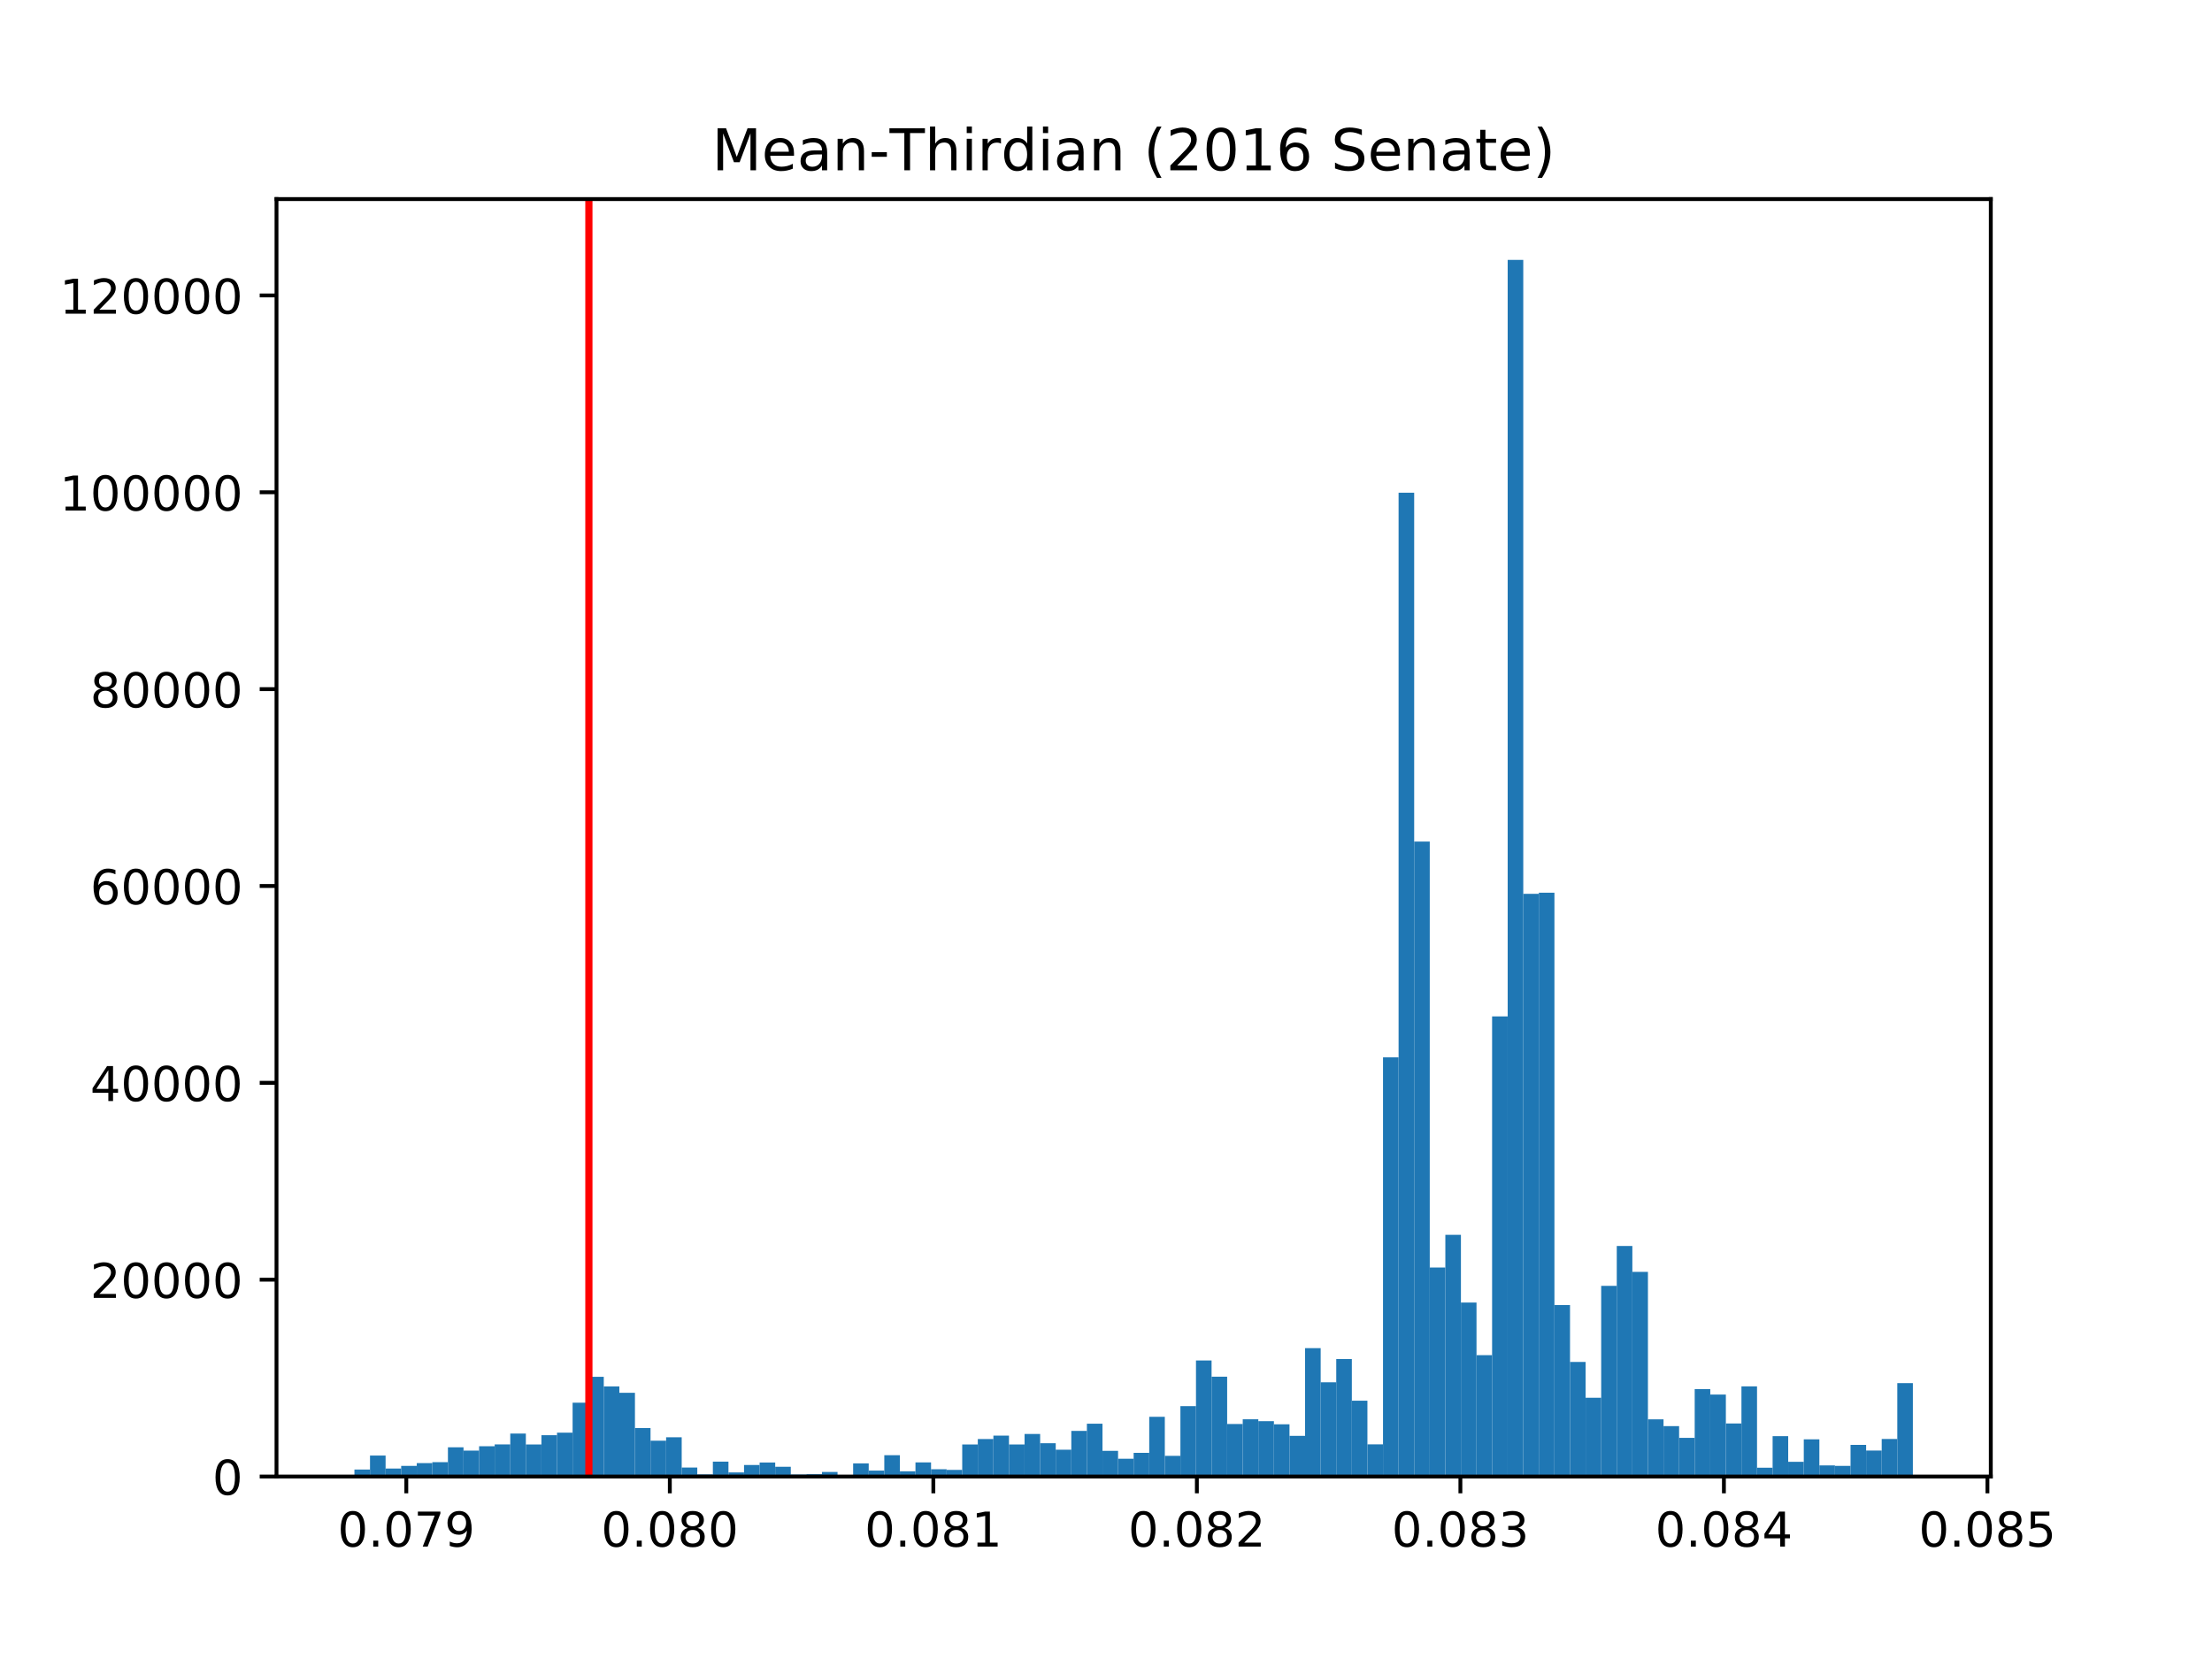 <?xml version="1.0" encoding="utf-8" standalone="no"?>
<!DOCTYPE svg PUBLIC "-//W3C//DTD SVG 1.1//EN"
  "http://www.w3.org/Graphics/SVG/1.1/DTD/svg11.dtd">
<!-- Created with matplotlib (http://matplotlib.org/) -->
<svg height="345.6pt" version="1.1" viewBox="0 0 460.8 345.6" width="460.8pt" xmlns="http://www.w3.org/2000/svg" xmlns:xlink="http://www.w3.org/1999/xlink">
 <defs>
  <style type="text/css">
*{stroke-linecap:butt;stroke-linejoin:round;}
  </style>
 </defs>
 <g id="figure_1">
  <g id="patch_1">
   <path d="M 0 345.6 
L 460.8 345.6 
L 460.8 0 
L 0 0 
z
" style="fill:#ffffff;"/>
  </g>
  <g id="axes_1">
   <g id="patch_2">
    <path d="M 57.6 307.584 
L 414.72 307.584 
L 414.72 41.472 
L 57.6 41.472 
z
" style="fill:#ffffff;"/>
   </g>
   <g id="patch_3">
    <path clip-path="url(#p4a2e41dcf7)" d="M 73.833 307.584 
L 77.079 307.584 
L 77.079 306.126 
L 73.833 306.126 
z
" style="fill:#1f77b4;"/>
   </g>
   <g id="patch_4">
    <path clip-path="url(#p4a2e41dcf7)" d="M 77.079 307.584 
L 80.326 307.584 
L 80.326 303.213 
L 77.079 303.213 
z
" style="fill:#1f77b4;"/>
   </g>
   <g id="patch_5">
    <path clip-path="url(#p4a2e41dcf7)" d="M 80.326 307.584 
L 83.572 307.584 
L 83.572 305.921 
L 80.326 305.921 
z
" style="fill:#1f77b4;"/>
   </g>
   <g id="patch_6">
    <path clip-path="url(#p4a2e41dcf7)" d="M 83.572 307.584 
L 86.819 307.584 
L 86.819 305.37 
L 83.572 305.37 
z
" style="fill:#1f77b4;"/>
   </g>
   <g id="patch_7">
    <path clip-path="url(#p4a2e41dcf7)" d="M 86.819 307.584 
L 90.065 307.584 
L 90.065 304.794 
L 86.819 304.794 
z
" style="fill:#1f77b4;"/>
   </g>
   <g id="patch_8">
    <path clip-path="url(#p4a2e41dcf7)" d="M 90.065 307.584 
L 93.312 307.584 
L 93.312 304.593 
L 90.065 304.593 
z
" style="fill:#1f77b4;"/>
   </g>
   <g id="patch_9">
    <path clip-path="url(#p4a2e41dcf7)" d="M 93.312 307.584 
L 96.559 307.584 
L 96.559 301.501 
L 93.312 301.501 
z
" style="fill:#1f77b4;"/>
   </g>
   <g id="patch_10">
    <path clip-path="url(#p4a2e41dcf7)" d="M 96.559 307.584 
L 99.805 307.584 
L 99.805 302.181 
L 96.559 302.181 
z
" style="fill:#1f77b4;"/>
   </g>
   <g id="patch_11">
    <path clip-path="url(#p4a2e41dcf7)" d="M 99.805 307.584 
L 103.052 307.584 
L 103.052 301.283 
L 99.805 301.283 
z
" style="fill:#1f77b4;"/>
   </g>
   <g id="patch_12">
    <path clip-path="url(#p4a2e41dcf7)" d="M 103.052 307.584 
L 106.298 307.584 
L 106.298 300.892 
L 103.052 300.892 
z
" style="fill:#1f77b4;"/>
   </g>
   <g id="patch_13">
    <path clip-path="url(#p4a2e41dcf7)" d="M 106.298 307.584 
L 109.545 307.584 
L 109.545 298.639 
L 106.298 298.639 
z
" style="fill:#1f77b4;"/>
   </g>
   <g id="patch_14">
    <path clip-path="url(#p4a2e41dcf7)" d="M 109.545 307.584 
L 112.791 307.584 
L 112.791 300.908 
L 109.545 300.908 
z
" style="fill:#1f77b4;"/>
   </g>
   <g id="patch_15">
    <path clip-path="url(#p4a2e41dcf7)" d="M 112.791 307.584 
L 116.038 307.584 
L 116.038 298.979 
L 112.791 298.979 
z
" style="fill:#1f77b4;"/>
   </g>
   <g id="patch_16">
    <path clip-path="url(#p4a2e41dcf7)" d="M 116.038 307.584 
L 119.284 307.584 
L 119.284 298.454 
L 116.038 298.454 
z
" style="fill:#1f77b4;"/>
   </g>
   <g id="patch_17">
    <path clip-path="url(#p4a2e41dcf7)" d="M 119.284 307.584 
L 122.531 307.584 
L 122.531 292.213 
L 119.284 292.213 
z
" style="fill:#1f77b4;"/>
   </g>
   <g id="patch_18">
    <path clip-path="url(#p4a2e41dcf7)" d="M 122.531 307.584 
L 125.777 307.584 
L 125.777 286.814 
L 122.531 286.814 
z
" style="fill:#1f77b4;"/>
   </g>
   <g id="patch_19">
    <path clip-path="url(#p4a2e41dcf7)" d="M 125.777 307.584 
L 129.024 307.584 
L 129.024 288.82 
L 125.777 288.82 
z
" style="fill:#1f77b4;"/>
   </g>
   <g id="patch_20">
    <path clip-path="url(#p4a2e41dcf7)" d="M 129.024 307.584 
L 132.271 307.584 
L 132.271 290.142 
L 129.024 290.142 
z
" style="fill:#1f77b4;"/>
   </g>
   <g id="patch_21">
    <path clip-path="url(#p4a2e41dcf7)" d="M 132.271 307.584 
L 135.517 307.584 
L 135.517 297.492 
L 132.271 297.492 
z
" style="fill:#1f77b4;"/>
   </g>
   <g id="patch_22">
    <path clip-path="url(#p4a2e41dcf7)" d="M 135.517 307.584 
L 138.764 307.584 
L 138.764 300.123 
L 135.517 300.123 
z
" style="fill:#1f77b4;"/>
   </g>
   <g id="patch_23">
    <path clip-path="url(#p4a2e41dcf7)" d="M 138.764 307.584 
L 142.01 307.584 
L 142.01 299.409 
L 138.764 299.409 
z
" style="fill:#1f77b4;"/>
   </g>
   <g id="patch_24">
    <path clip-path="url(#p4a2e41dcf7)" d="M 142.01 307.584 
L 145.257 307.584 
L 145.257 305.712 
L 142.01 305.712 
z
" style="fill:#1f77b4;"/>
   </g>
   <g id="patch_25">
    <path clip-path="url(#p4a2e41dcf7)" d="M 145.257 307.584 
L 148.503 307.584 
L 148.503 307.147 
L 145.257 307.147 
z
" style="fill:#1f77b4;"/>
   </g>
   <g id="patch_26">
    <path clip-path="url(#p4a2e41dcf7)" d="M 148.503 307.584 
L 151.75 307.584 
L 151.75 304.484 
L 148.503 304.484 
z
" style="fill:#1f77b4;"/>
   </g>
   <g id="patch_27">
    <path clip-path="url(#p4a2e41dcf7)" d="M 151.75 307.584 
L 154.996 307.584 
L 154.996 306.729 
L 151.75 306.729 
z
" style="fill:#1f77b4;"/>
   </g>
   <g id="patch_28">
    <path clip-path="url(#p4a2e41dcf7)" d="M 154.996 307.584 
L 158.243 307.584 
L 158.243 305.183 
L 154.996 305.183 
z
" style="fill:#1f77b4;"/>
   </g>
   <g id="patch_29">
    <path clip-path="url(#p4a2e41dcf7)" d="M 158.243 307.584 
L 161.489 307.584 
L 161.489 304.671 
L 158.243 304.671 
z
" style="fill:#1f77b4;"/>
   </g>
   <g id="patch_30">
    <path clip-path="url(#p4a2e41dcf7)" d="M 161.489 307.584 
L 164.736 307.584 
L 164.736 305.548 
L 161.489 305.548 
z
" style="fill:#1f77b4;"/>
   </g>
   <g id="patch_31">
    <path clip-path="url(#p4a2e41dcf7)" d="M 164.736 307.584 
L 167.983 307.584 
L 167.983 307.178 
L 164.736 307.178 
z
" style="fill:#1f77b4;"/>
   </g>
   <g id="patch_32">
    <path clip-path="url(#p4a2e41dcf7)" d="M 167.983 307.584 
L 171.229 307.584 
L 171.229 307.106 
L 167.983 307.106 
z
" style="fill:#1f77b4;"/>
   </g>
   <g id="patch_33">
    <path clip-path="url(#p4a2e41dcf7)" d="M 171.229 307.584 
L 174.476 307.584 
L 174.476 306.641 
L 171.229 306.641 
z
" style="fill:#1f77b4;"/>
   </g>
   <g id="patch_34">
    <path clip-path="url(#p4a2e41dcf7)" d="M 174.476 307.584 
L 177.722 307.584 
L 177.722 307.443 
L 174.476 307.443 
z
" style="fill:#1f77b4;"/>
   </g>
   <g id="patch_35">
    <path clip-path="url(#p4a2e41dcf7)" d="M 177.722 307.584 
L 180.969 307.584 
L 180.969 304.855 
L 177.722 304.855 
z
" style="fill:#1f77b4;"/>
   </g>
   <g id="patch_36">
    <path clip-path="url(#p4a2e41dcf7)" d="M 180.969 307.584 
L 184.215 307.584 
L 184.215 306.354 
L 180.969 306.354 
z
" style="fill:#1f77b4;"/>
   </g>
   <g id="patch_37">
    <path clip-path="url(#p4a2e41dcf7)" d="M 184.215 307.584 
L 187.462 307.584 
L 187.462 303.143 
L 184.215 303.143 
z
" style="fill:#1f77b4;"/>
   </g>
   <g id="patch_38">
    <path clip-path="url(#p4a2e41dcf7)" d="M 187.462 307.584 
L 190.708 307.584 
L 190.708 306.499 
L 187.462 306.499 
z
" style="fill:#1f77b4;"/>
   </g>
   <g id="patch_39">
    <path clip-path="url(#p4a2e41dcf7)" d="M 190.708 307.584 
L 193.955 307.584 
L 193.955 304.642 
L 190.708 304.642 
z
" style="fill:#1f77b4;"/>
   </g>
   <g id="patch_40">
    <path clip-path="url(#p4a2e41dcf7)" d="M 193.955 307.584 
L 197.201 307.584 
L 197.201 306.075 
L 193.955 306.075 
z
" style="fill:#1f77b4;"/>
   </g>
   <g id="patch_41">
    <path clip-path="url(#p4a2e41dcf7)" d="M 197.201 307.584 
L 200.448 307.584 
L 200.448 306.2 
L 197.201 306.2 
z
" style="fill:#1f77b4;"/>
   </g>
   <g id="patch_42">
    <path clip-path="url(#p4a2e41dcf7)" d="M 200.448 307.584 
L 203.695 307.584 
L 203.695 300.912 
L 200.448 300.912 
z
" style="fill:#1f77b4;"/>
   </g>
   <g id="patch_43">
    <path clip-path="url(#p4a2e41dcf7)" d="M 203.695 307.584 
L 206.941 307.584 
L 206.941 299.776 
L 203.695 299.776 
z
" style="fill:#1f77b4;"/>
   </g>
   <g id="patch_44">
    <path clip-path="url(#p4a2e41dcf7)" d="M 206.941 307.584 
L 210.188 307.584 
L 210.188 299.071 
L 206.941 299.071 
z
" style="fill:#1f77b4;"/>
   </g>
   <g id="patch_45">
    <path clip-path="url(#p4a2e41dcf7)" d="M 210.188 307.584 
L 213.434 307.584 
L 213.434 300.914 
L 210.188 300.914 
z
" style="fill:#1f77b4;"/>
   </g>
   <g id="patch_46">
    <path clip-path="url(#p4a2e41dcf7)" d="M 213.434 307.584 
L 216.681 307.584 
L 216.681 298.723 
L 213.434 298.723 
z
" style="fill:#1f77b4;"/>
   </g>
   <g id="patch_47">
    <path clip-path="url(#p4a2e41dcf7)" d="M 216.681 307.584 
L 219.927 307.584 
L 219.927 300.646 
L 216.681 300.646 
z
" style="fill:#1f77b4;"/>
   </g>
   <g id="patch_48">
    <path clip-path="url(#p4a2e41dcf7)" d="M 219.927 307.584 
L 223.174 307.584 
L 223.174 301.999 
L 219.927 301.999 
z
" style="fill:#1f77b4;"/>
   </g>
   <g id="patch_49">
    <path clip-path="url(#p4a2e41dcf7)" d="M 223.174 307.584 
L 226.42 307.584 
L 226.42 298.085 
L 223.174 298.085 
z
" style="fill:#1f77b4;"/>
   </g>
   <g id="patch_50">
    <path clip-path="url(#p4a2e41dcf7)" d="M 226.42 307.584 
L 229.667 307.584 
L 229.667 296.584 
L 226.42 296.584 
z
" style="fill:#1f77b4;"/>
   </g>
   <g id="patch_51">
    <path clip-path="url(#p4a2e41dcf7)" d="M 229.667 307.584 
L 232.913 307.584 
L 232.913 302.235 
L 229.667 302.235 
z
" style="fill:#1f77b4;"/>
   </g>
   <g id="patch_52">
    <path clip-path="url(#p4a2e41dcf7)" d="M 232.913 307.584 
L 236.16 307.584 
L 236.16 303.877 
L 232.913 303.877 
z
" style="fill:#1f77b4;"/>
   </g>
   <g id="patch_53">
    <path clip-path="url(#p4a2e41dcf7)" d="M 236.16 307.584 
L 239.407 307.584 
L 239.407 302.653 
L 236.16 302.653 
z
" style="fill:#1f77b4;"/>
   </g>
   <g id="patch_54">
    <path clip-path="url(#p4a2e41dcf7)" d="M 239.407 307.584 
L 242.653 307.584 
L 242.653 295.149 
L 239.407 295.149 
z
" style="fill:#1f77b4;"/>
   </g>
   <g id="patch_55">
    <path clip-path="url(#p4a2e41dcf7)" d="M 242.653 307.584 
L 245.9 307.584 
L 245.9 303.274 
L 242.653 303.274 
z
" style="fill:#1f77b4;"/>
   </g>
   <g id="patch_56">
    <path clip-path="url(#p4a2e41dcf7)" d="M 245.9 307.584 
L 249.146 307.584 
L 249.146 292.918 
L 245.9 292.918 
z
" style="fill:#1f77b4;"/>
   </g>
   <g id="patch_57">
    <path clip-path="url(#p4a2e41dcf7)" d="M 249.146 307.584 
L 252.393 307.584 
L 252.393 283.411 
L 249.146 283.411 
z
" style="fill:#1f77b4;"/>
   </g>
   <g id="patch_58">
    <path clip-path="url(#p4a2e41dcf7)" d="M 252.393 307.584 
L 255.639 307.584 
L 255.639 286.792 
L 252.393 286.792 
z
" style="fill:#1f77b4;"/>
   </g>
   <g id="patch_59">
    <path clip-path="url(#p4a2e41dcf7)" d="M 255.639 307.584 
L 258.886 307.584 
L 258.886 296.639 
L 255.639 296.639 
z
" style="fill:#1f77b4;"/>
   </g>
   <g id="patch_60">
    <path clip-path="url(#p4a2e41dcf7)" d="M 258.886 307.584 
L 262.132 307.584 
L 262.132 295.661 
L 258.886 295.661 
z
" style="fill:#1f77b4;"/>
   </g>
   <g id="patch_61">
    <path clip-path="url(#p4a2e41dcf7)" d="M 262.132 307.584 
L 265.379 307.584 
L 265.379 296.057 
L 262.132 296.057 
z
" style="fill:#1f77b4;"/>
   </g>
   <g id="patch_62">
    <path clip-path="url(#p4a2e41dcf7)" d="M 265.379 307.584 
L 268.625 307.584 
L 268.625 296.701 
L 265.379 296.701 
z
" style="fill:#1f77b4;"/>
   </g>
   <g id="patch_63">
    <path clip-path="url(#p4a2e41dcf7)" d="M 268.625 307.584 
L 271.872 307.584 
L 271.872 299.114 
L 268.625 299.114 
z
" style="fill:#1f77b4;"/>
   </g>
   <g id="patch_64">
    <path clip-path="url(#p4a2e41dcf7)" d="M 271.872 307.584 
L 275.119 307.584 
L 275.119 280.84 
L 271.872 280.84 
z
" style="fill:#1f77b4;"/>
   </g>
   <g id="patch_65">
    <path clip-path="url(#p4a2e41dcf7)" d="M 275.119 307.584 
L 278.365 307.584 
L 278.365 287.952 
L 275.119 287.952 
z
" style="fill:#1f77b4;"/>
   </g>
   <g id="patch_66">
    <path clip-path="url(#p4a2e41dcf7)" d="M 278.365 307.584 
L 281.612 307.584 
L 281.612 283.112 
L 278.365 283.112 
z
" style="fill:#1f77b4;"/>
   </g>
   <g id="patch_67">
    <path clip-path="url(#p4a2e41dcf7)" d="M 281.612 307.584 
L 284.858 307.584 
L 284.858 291.791 
L 281.612 291.791 
z
" style="fill:#1f77b4;"/>
   </g>
   <g id="patch_68">
    <path clip-path="url(#p4a2e41dcf7)" d="M 284.858 307.584 
L 288.105 307.584 
L 288.105 300.886 
L 284.858 300.886 
z
" style="fill:#1f77b4;"/>
   </g>
   <g id="patch_69">
    <path clip-path="url(#p4a2e41dcf7)" d="M 288.105 307.584 
L 291.351 307.584 
L 291.351 220.266 
L 288.105 220.266 
z
" style="fill:#1f77b4;"/>
   </g>
   <g id="patch_70">
    <path clip-path="url(#p4a2e41dcf7)" d="M 291.351 307.584 
L 294.598 307.584 
L 294.598 102.646 
L 291.351 102.646 
z
" style="fill:#1f77b4;"/>
   </g>
   <g id="patch_71">
    <path clip-path="url(#p4a2e41dcf7)" d="M 294.598 307.584 
L 297.844 307.584 
L 297.844 175.313 
L 294.598 175.313 
z
" style="fill:#1f77b4;"/>
   </g>
   <g id="patch_72">
    <path clip-path="url(#p4a2e41dcf7)" d="M 297.844 307.584 
L 301.091 307.584 
L 301.091 264.046 
L 297.844 264.046 
z
" style="fill:#1f77b4;"/>
   </g>
   <g id="patch_73">
    <path clip-path="url(#p4a2e41dcf7)" d="M 301.091 307.584 
L 304.337 307.584 
L 304.337 257.237 
L 301.091 257.237 
z
" style="fill:#1f77b4;"/>
   </g>
   <g id="patch_74">
    <path clip-path="url(#p4a2e41dcf7)" d="M 304.337 307.584 
L 307.584 307.584 
L 307.584 271.349 
L 304.337 271.349 
z
" style="fill:#1f77b4;"/>
   </g>
   <g id="patch_75">
    <path clip-path="url(#p4a2e41dcf7)" d="M 307.584 307.584 
L 310.831 307.584 
L 310.831 282.304 
L 307.584 282.304 
z
" style="fill:#1f77b4;"/>
   </g>
   <g id="patch_76">
    <path clip-path="url(#p4a2e41dcf7)" d="M 310.831 307.584 
L 314.077 307.584 
L 314.077 211.736 
L 310.831 211.736 
z
" style="fill:#1f77b4;"/>
   </g>
   <g id="patch_77">
    <path clip-path="url(#p4a2e41dcf7)" d="M 314.077 307.584 
L 317.324 307.584 
L 317.324 54.144 
L 314.077 54.144 
z
" style="fill:#1f77b4;"/>
   </g>
   <g id="patch_78">
    <path clip-path="url(#p4a2e41dcf7)" d="M 317.324 307.584 
L 320.57 307.584 
L 320.57 186.196 
L 317.324 186.196 
z
" style="fill:#1f77b4;"/>
   </g>
   <g id="patch_79">
    <path clip-path="url(#p4a2e41dcf7)" d="M 320.57 307.584 
L 323.817 307.584 
L 323.817 185.962 
L 320.57 185.962 
z
" style="fill:#1f77b4;"/>
   </g>
   <g id="patch_80">
    <path clip-path="url(#p4a2e41dcf7)" d="M 323.817 307.584 
L 327.063 307.584 
L 327.063 271.866 
L 323.817 271.866 
z
" style="fill:#1f77b4;"/>
   </g>
   <g id="patch_81">
    <path clip-path="url(#p4a2e41dcf7)" d="M 327.063 307.584 
L 330.31 307.584 
L 330.31 283.723 
L 327.063 283.723 
z
" style="fill:#1f77b4;"/>
   </g>
   <g id="patch_82">
    <path clip-path="url(#p4a2e41dcf7)" d="M 330.31 307.584 
L 333.556 307.584 
L 333.556 291.177 
L 330.31 291.177 
z
" style="fill:#1f77b4;"/>
   </g>
   <g id="patch_83">
    <path clip-path="url(#p4a2e41dcf7)" d="M 333.556 307.584 
L 336.803 307.584 
L 336.803 267.861 
L 333.556 267.861 
z
" style="fill:#1f77b4;"/>
   </g>
   <g id="patch_84">
    <path clip-path="url(#p4a2e41dcf7)" d="M 336.803 307.584 
L 340.049 307.584 
L 340.049 259.556 
L 336.803 259.556 
z
" style="fill:#1f77b4;"/>
   </g>
   <g id="patch_85">
    <path clip-path="url(#p4a2e41dcf7)" d="M 340.049 307.584 
L 343.296 307.584 
L 343.296 264.954 
L 340.049 264.954 
z
" style="fill:#1f77b4;"/>
   </g>
   <g id="patch_86">
    <path clip-path="url(#p4a2e41dcf7)" d="M 343.296 307.584 
L 346.543 307.584 
L 346.543 295.676 
L 343.296 295.676 
z
" style="fill:#1f77b4;"/>
   </g>
   <g id="patch_87">
    <path clip-path="url(#p4a2e41dcf7)" d="M 346.543 307.584 
L 349.789 307.584 
L 349.789 297.082 
L 346.543 297.082 
z
" style="fill:#1f77b4;"/>
   </g>
   <g id="patch_88">
    <path clip-path="url(#p4a2e41dcf7)" d="M 349.789 307.584 
L 353.036 307.584 
L 353.036 299.532 
L 349.789 299.532 
z
" style="fill:#1f77b4;"/>
   </g>
   <g id="patch_89">
    <path clip-path="url(#p4a2e41dcf7)" d="M 353.036 307.584 
L 356.282 307.584 
L 356.282 289.386 
L 353.036 289.386 
z
" style="fill:#1f77b4;"/>
   </g>
   <g id="patch_90">
    <path clip-path="url(#p4a2e41dcf7)" d="M 356.282 307.584 
L 359.529 307.584 
L 359.529 290.513 
L 356.282 290.513 
z
" style="fill:#1f77b4;"/>
   </g>
   <g id="patch_91">
    <path clip-path="url(#p4a2e41dcf7)" d="M 359.529 307.584 
L 362.775 307.584 
L 362.775 296.533 
L 359.529 296.533 
z
" style="fill:#1f77b4;"/>
   </g>
   <g id="patch_92">
    <path clip-path="url(#p4a2e41dcf7)" d="M 362.775 307.584 
L 366.022 307.584 
L 366.022 288.807 
L 362.775 288.807 
z
" style="fill:#1f77b4;"/>
   </g>
   <g id="patch_93">
    <path clip-path="url(#p4a2e41dcf7)" d="M 366.022 307.584 
L 369.268 307.584 
L 369.268 305.749 
L 366.022 305.749 
z
" style="fill:#1f77b4;"/>
   </g>
   <g id="patch_94">
    <path clip-path="url(#p4a2e41dcf7)" d="M 369.268 307.584 
L 372.515 307.584 
L 372.515 299.178 
L 369.268 299.178 
z
" style="fill:#1f77b4;"/>
   </g>
   <g id="patch_95">
    <path clip-path="url(#p4a2e41dcf7)" d="M 372.515 307.584 
L 375.761 307.584 
L 375.761 304.521 
L 372.515 304.521 
z
" style="fill:#1f77b4;"/>
   </g>
   <g id="patch_96">
    <path clip-path="url(#p4a2e41dcf7)" d="M 375.761 307.584 
L 379.008 307.584 
L 379.008 299.834 
L 375.761 299.834 
z
" style="fill:#1f77b4;"/>
   </g>
   <g id="patch_97">
    <path clip-path="url(#p4a2e41dcf7)" d="M 379.008 307.584 
L 382.255 307.584 
L 382.255 305.265 
L 379.008 305.265 
z
" style="fill:#1f77b4;"/>
   </g>
   <g id="patch_98">
    <path clip-path="url(#p4a2e41dcf7)" d="M 382.255 307.584 
L 385.501 307.584 
L 385.501 305.374 
L 382.255 305.374 
z
" style="fill:#1f77b4;"/>
   </g>
   <g id="patch_99">
    <path clip-path="url(#p4a2e41dcf7)" d="M 385.501 307.584 
L 388.748 307.584 
L 388.748 300.996 
L 385.501 300.996 
z
" style="fill:#1f77b4;"/>
   </g>
   <g id="patch_100">
    <path clip-path="url(#p4a2e41dcf7)" d="M 388.748 307.584 
L 391.994 307.584 
L 391.994 302.179 
L 388.748 302.179 
z
" style="fill:#1f77b4;"/>
   </g>
   <g id="patch_101">
    <path clip-path="url(#p4a2e41dcf7)" d="M 391.994 307.584 
L 395.241 307.584 
L 395.241 299.76 
L 391.994 299.76 
z
" style="fill:#1f77b4;"/>
   </g>
   <g id="patch_102">
    <path clip-path="url(#p4a2e41dcf7)" d="M 395.241 307.584 
L 398.487 307.584 
L 398.487 288.127 
L 395.241 288.127 
z
" style="fill:#1f77b4;"/>
   </g>
   <g id="matplotlib.axis_1">
    <g id="xtick_1">
     <g id="line2d_1">
      <defs>
       <path d="M 0 0 
L 0 3.5 
" id="m36be2a087b" style="stroke:#000000;stroke-width:0.8;"/>
      </defs>
      <g>
       <use style="stroke:#000000;stroke-width:0.8;" x="84.641" xlink:href="#m36be2a087b" y="307.584"/>
      </g>
     </g>
     <g id="text_1">
      <!-- 0.079 -->
      <defs>
       <path d="M 31.781 66.406 
Q 24.172 66.406 20.328 58.906 
Q 16.5 51.422 16.5 36.375 
Q 16.5 21.391 20.328 13.891 
Q 24.172 6.391 31.781 6.391 
Q 39.453 6.391 43.281 13.891 
Q 47.125 21.391 47.125 36.375 
Q 47.125 51.422 43.281 58.906 
Q 39.453 66.406 31.781 66.406 
z
M 31.781 74.219 
Q 44.047 74.219 50.516 64.516 
Q 56.984 54.828 56.984 36.375 
Q 56.984 17.969 50.516 8.266 
Q 44.047 -1.422 31.781 -1.422 
Q 19.531 -1.422 13.062 8.266 
Q 6.594 17.969 6.594 36.375 
Q 6.594 54.828 13.062 64.516 
Q 19.531 74.219 31.781 74.219 
z
" id="DejaVuSans-30"/>
       <path d="M 10.688 12.406 
L 21 12.406 
L 21 0 
L 10.688 0 
z
" id="DejaVuSans-2e"/>
       <path d="M 8.203 72.906 
L 55.078 72.906 
L 55.078 68.703 
L 28.609 0 
L 18.312 0 
L 43.219 64.594 
L 8.203 64.594 
z
" id="DejaVuSans-37"/>
       <path d="M 10.984 1.516 
L 10.984 10.5 
Q 14.703 8.734 18.5 7.812 
Q 22.312 6.891 25.984 6.891 
Q 35.75 6.891 40.891 13.453 
Q 46.047 20.016 46.781 33.406 
Q 43.953 29.203 39.594 26.953 
Q 35.25 24.703 29.984 24.703 
Q 19.047 24.703 12.672 31.312 
Q 6.297 37.938 6.297 49.422 
Q 6.297 60.641 12.938 67.422 
Q 19.578 74.219 30.609 74.219 
Q 43.266 74.219 49.922 64.516 
Q 56.594 54.828 56.594 36.375 
Q 56.594 19.141 48.406 8.859 
Q 40.234 -1.422 26.422 -1.422 
Q 22.703 -1.422 18.891 -0.688 
Q 15.094 0.047 10.984 1.516 
z
M 30.609 32.422 
Q 37.25 32.422 41.125 36.953 
Q 45.016 41.5 45.016 49.422 
Q 45.016 57.281 41.125 61.844 
Q 37.25 66.406 30.609 66.406 
Q 23.969 66.406 20.094 61.844 
Q 16.219 57.281 16.219 49.422 
Q 16.219 41.5 20.094 36.953 
Q 23.969 32.422 30.609 32.422 
z
" id="DejaVuSans-39"/>
      </defs>
      <g transform="translate(70.327 322.182)scale(0.1 -0.1)">
       <use xlink:href="#DejaVuSans-30"/>
       <use x="63.623" xlink:href="#DejaVuSans-2e"/>
       <use x="95.41" xlink:href="#DejaVuSans-30"/>
       <use x="159.033" xlink:href="#DejaVuSans-37"/>
       <use x="222.656" xlink:href="#DejaVuSans-39"/>
      </g>
     </g>
    </g>
    <g id="xtick_2">
     <g id="line2d_2">
      <g>
       <use style="stroke:#000000;stroke-width:0.8;" x="139.537" xlink:href="#m36be2a087b" y="307.584"/>
      </g>
     </g>
     <g id="text_2">
      <!-- 0.080 -->
      <defs>
       <path d="M 31.781 34.625 
Q 24.75 34.625 20.719 30.859 
Q 16.703 27.094 16.703 20.516 
Q 16.703 13.922 20.719 10.156 
Q 24.75 6.391 31.781 6.391 
Q 38.812 6.391 42.859 10.172 
Q 46.922 13.969 46.922 20.516 
Q 46.922 27.094 42.891 30.859 
Q 38.875 34.625 31.781 34.625 
z
M 21.922 38.812 
Q 15.578 40.375 12.031 44.719 
Q 8.5 49.078 8.5 55.328 
Q 8.5 64.062 14.719 69.141 
Q 20.953 74.219 31.781 74.219 
Q 42.672 74.219 48.875 69.141 
Q 55.078 64.062 55.078 55.328 
Q 55.078 49.078 51.531 44.719 
Q 48 40.375 41.703 38.812 
Q 48.828 37.156 52.797 32.312 
Q 56.781 27.484 56.781 20.516 
Q 56.781 9.906 50.312 4.234 
Q 43.844 -1.422 31.781 -1.422 
Q 19.734 -1.422 13.25 4.234 
Q 6.781 9.906 6.781 20.516 
Q 6.781 27.484 10.781 32.312 
Q 14.797 37.156 21.922 38.812 
z
M 18.312 54.391 
Q 18.312 48.734 21.844 45.562 
Q 25.391 42.391 31.781 42.391 
Q 38.141 42.391 41.719 45.562 
Q 45.312 48.734 45.312 54.391 
Q 45.312 60.062 41.719 63.234 
Q 38.141 66.406 31.781 66.406 
Q 25.391 66.406 21.844 63.234 
Q 18.312 60.062 18.312 54.391 
z
" id="DejaVuSans-38"/>
      </defs>
      <g transform="translate(125.223 322.182)scale(0.1 -0.1)">
       <use xlink:href="#DejaVuSans-30"/>
       <use x="63.623" xlink:href="#DejaVuSans-2e"/>
       <use x="95.41" xlink:href="#DejaVuSans-30"/>
       <use x="159.033" xlink:href="#DejaVuSans-38"/>
       <use x="222.656" xlink:href="#DejaVuSans-30"/>
      </g>
     </g>
    </g>
    <g id="xtick_3">
     <g id="line2d_3">
      <g>
       <use style="stroke:#000000;stroke-width:0.8;" x="194.433" xlink:href="#m36be2a087b" y="307.584"/>
      </g>
     </g>
     <g id="text_3">
      <!-- 0.081 -->
      <defs>
       <path d="M 12.406 8.297 
L 28.516 8.297 
L 28.516 63.922 
L 10.984 60.406 
L 10.984 69.391 
L 28.422 72.906 
L 38.281 72.906 
L 38.281 8.297 
L 54.391 8.297 
L 54.391 0 
L 12.406 0 
z
" id="DejaVuSans-31"/>
      </defs>
      <g transform="translate(180.119 322.182)scale(0.1 -0.1)">
       <use xlink:href="#DejaVuSans-30"/>
       <use x="63.623" xlink:href="#DejaVuSans-2e"/>
       <use x="95.41" xlink:href="#DejaVuSans-30"/>
       <use x="159.033" xlink:href="#DejaVuSans-38"/>
       <use x="222.656" xlink:href="#DejaVuSans-31"/>
      </g>
     </g>
    </g>
    <g id="xtick_4">
     <g id="line2d_4">
      <g>
       <use style="stroke:#000000;stroke-width:0.8;" x="249.33" xlink:href="#m36be2a087b" y="307.584"/>
      </g>
     </g>
     <g id="text_4">
      <!-- 0.082 -->
      <defs>
       <path d="M 19.188 8.297 
L 53.609 8.297 
L 53.609 0 
L 7.328 0 
L 7.328 8.297 
Q 12.938 14.109 22.625 23.891 
Q 32.328 33.688 34.812 36.531 
Q 39.547 41.844 41.422 45.531 
Q 43.312 49.219 43.312 52.781 
Q 43.312 58.594 39.234 62.25 
Q 35.156 65.922 28.609 65.922 
Q 23.969 65.922 18.812 64.312 
Q 13.672 62.703 7.812 59.422 
L 7.812 69.391 
Q 13.766 71.781 18.938 73 
Q 24.125 74.219 28.422 74.219 
Q 39.75 74.219 46.484 68.547 
Q 53.219 62.891 53.219 53.422 
Q 53.219 48.922 51.531 44.891 
Q 49.859 40.875 45.406 35.406 
Q 44.188 33.984 37.641 27.219 
Q 31.109 20.453 19.188 8.297 
z
" id="DejaVuSans-32"/>
      </defs>
      <g transform="translate(235.016 322.182)scale(0.1 -0.1)">
       <use xlink:href="#DejaVuSans-30"/>
       <use x="63.623" xlink:href="#DejaVuSans-2e"/>
       <use x="95.41" xlink:href="#DejaVuSans-30"/>
       <use x="159.033" xlink:href="#DejaVuSans-38"/>
       <use x="222.656" xlink:href="#DejaVuSans-32"/>
      </g>
     </g>
    </g>
    <g id="xtick_5">
     <g id="line2d_5">
      <g>
       <use style="stroke:#000000;stroke-width:0.8;" x="304.226" xlink:href="#m36be2a087b" y="307.584"/>
      </g>
     </g>
     <g id="text_5">
      <!-- 0.083 -->
      <defs>
       <path d="M 40.578 39.312 
Q 47.656 37.797 51.625 33 
Q 55.609 28.219 55.609 21.188 
Q 55.609 10.406 48.188 4.484 
Q 40.766 -1.422 27.094 -1.422 
Q 22.516 -1.422 17.656 -0.516 
Q 12.797 0.391 7.625 2.203 
L 7.625 11.719 
Q 11.719 9.328 16.594 8.109 
Q 21.484 6.891 26.812 6.891 
Q 36.078 6.891 40.938 10.547 
Q 45.797 14.203 45.797 21.188 
Q 45.797 27.641 41.281 31.266 
Q 36.766 34.906 28.719 34.906 
L 20.219 34.906 
L 20.219 43.016 
L 29.109 43.016 
Q 36.375 43.016 40.234 45.922 
Q 44.094 48.828 44.094 54.297 
Q 44.094 59.906 40.109 62.906 
Q 36.141 65.922 28.719 65.922 
Q 24.656 65.922 20.016 65.031 
Q 15.375 64.156 9.812 62.312 
L 9.812 71.094 
Q 15.438 72.656 20.344 73.438 
Q 25.25 74.219 29.594 74.219 
Q 40.828 74.219 47.359 69.109 
Q 53.906 64.016 53.906 55.328 
Q 53.906 49.266 50.438 45.094 
Q 46.969 40.922 40.578 39.312 
z
" id="DejaVuSans-33"/>
      </defs>
      <g transform="translate(289.912 322.182)scale(0.1 -0.1)">
       <use xlink:href="#DejaVuSans-30"/>
       <use x="63.623" xlink:href="#DejaVuSans-2e"/>
       <use x="95.41" xlink:href="#DejaVuSans-30"/>
       <use x="159.033" xlink:href="#DejaVuSans-38"/>
       <use x="222.656" xlink:href="#DejaVuSans-33"/>
      </g>
     </g>
    </g>
    <g id="xtick_6">
     <g id="line2d_6">
      <g>
       <use style="stroke:#000000;stroke-width:0.8;" x="359.122" xlink:href="#m36be2a087b" y="307.584"/>
      </g>
     </g>
     <g id="text_6">
      <!-- 0.084 -->
      <defs>
       <path d="M 37.797 64.312 
L 12.891 25.391 
L 37.797 25.391 
z
M 35.203 72.906 
L 47.609 72.906 
L 47.609 25.391 
L 58.016 25.391 
L 58.016 17.188 
L 47.609 17.188 
L 47.609 0 
L 37.797 0 
L 37.797 17.188 
L 4.891 17.188 
L 4.891 26.703 
z
" id="DejaVuSans-34"/>
      </defs>
      <g transform="translate(344.808 322.182)scale(0.1 -0.1)">
       <use xlink:href="#DejaVuSans-30"/>
       <use x="63.623" xlink:href="#DejaVuSans-2e"/>
       <use x="95.41" xlink:href="#DejaVuSans-30"/>
       <use x="159.033" xlink:href="#DejaVuSans-38"/>
       <use x="222.656" xlink:href="#DejaVuSans-34"/>
      </g>
     </g>
    </g>
    <g id="xtick_7">
     <g id="line2d_7">
      <g>
       <use style="stroke:#000000;stroke-width:0.8;" x="414.019" xlink:href="#m36be2a087b" y="307.584"/>
      </g>
     </g>
     <g id="text_7">
      <!-- 0.085 -->
      <defs>
       <path d="M 10.797 72.906 
L 49.516 72.906 
L 49.516 64.594 
L 19.828 64.594 
L 19.828 46.734 
Q 21.969 47.469 24.109 47.828 
Q 26.266 48.188 28.422 48.188 
Q 40.625 48.188 47.75 41.5 
Q 54.891 34.812 54.891 23.391 
Q 54.891 11.625 47.562 5.094 
Q 40.234 -1.422 26.906 -1.422 
Q 22.312 -1.422 17.547 -0.641 
Q 12.797 0.141 7.719 1.703 
L 7.719 11.625 
Q 12.109 9.234 16.797 8.062 
Q 21.484 6.891 26.703 6.891 
Q 35.156 6.891 40.078 11.328 
Q 45.016 15.766 45.016 23.391 
Q 45.016 31 40.078 35.438 
Q 35.156 39.891 26.703 39.891 
Q 22.75 39.891 18.812 39.016 
Q 14.891 38.141 10.797 36.281 
z
" id="DejaVuSans-35"/>
      </defs>
      <g transform="translate(399.704 322.182)scale(0.1 -0.1)">
       <use xlink:href="#DejaVuSans-30"/>
       <use x="63.623" xlink:href="#DejaVuSans-2e"/>
       <use x="95.41" xlink:href="#DejaVuSans-30"/>
       <use x="159.033" xlink:href="#DejaVuSans-38"/>
       <use x="222.656" xlink:href="#DejaVuSans-35"/>
      </g>
     </g>
    </g>
   </g>
   <g id="matplotlib.axis_2">
    <g id="ytick_1">
     <g id="line2d_8">
      <defs>
       <path d="M 0 0 
L -3.5 0 
" id="m4cd1cece40" style="stroke:#000000;stroke-width:0.8;"/>
      </defs>
      <g>
       <use style="stroke:#000000;stroke-width:0.8;" x="57.6" xlink:href="#m4cd1cece40" y="307.584"/>
      </g>
     </g>
     <g id="text_8">
      <!-- 0 -->
      <g transform="translate(44.237 311.383)scale(0.1 -0.1)">
       <use xlink:href="#DejaVuSans-30"/>
      </g>
     </g>
    </g>
    <g id="ytick_2">
     <g id="line2d_9">
      <g>
       <use style="stroke:#000000;stroke-width:0.8;" x="57.6" xlink:href="#m4cd1cece40" y="266.578"/>
      </g>
     </g>
     <g id="text_9">
      <!-- 20000 -->
      <g transform="translate(18.788 270.377)scale(0.1 -0.1)">
       <use xlink:href="#DejaVuSans-32"/>
       <use x="63.623" xlink:href="#DejaVuSans-30"/>
       <use x="127.246" xlink:href="#DejaVuSans-30"/>
       <use x="190.869" xlink:href="#DejaVuSans-30"/>
       <use x="254.492" xlink:href="#DejaVuSans-30"/>
      </g>
     </g>
    </g>
    <g id="ytick_3">
     <g id="line2d_10">
      <g>
       <use style="stroke:#000000;stroke-width:0.8;" x="57.6" xlink:href="#m4cd1cece40" y="225.572"/>
      </g>
     </g>
     <g id="text_10">
      <!-- 40000 -->
      <g transform="translate(18.788 229.371)scale(0.1 -0.1)">
       <use xlink:href="#DejaVuSans-34"/>
       <use x="63.623" xlink:href="#DejaVuSans-30"/>
       <use x="127.246" xlink:href="#DejaVuSans-30"/>
       <use x="190.869" xlink:href="#DejaVuSans-30"/>
       <use x="254.492" xlink:href="#DejaVuSans-30"/>
      </g>
     </g>
    </g>
    <g id="ytick_4">
     <g id="line2d_11">
      <g>
       <use style="stroke:#000000;stroke-width:0.8;" x="57.6" xlink:href="#m4cd1cece40" y="184.566"/>
      </g>
     </g>
     <g id="text_11">
      <!-- 60000 -->
      <defs>
       <path d="M 33.016 40.375 
Q 26.375 40.375 22.484 35.828 
Q 18.609 31.297 18.609 23.391 
Q 18.609 15.531 22.484 10.953 
Q 26.375 6.391 33.016 6.391 
Q 39.656 6.391 43.531 10.953 
Q 47.406 15.531 47.406 23.391 
Q 47.406 31.297 43.531 35.828 
Q 39.656 40.375 33.016 40.375 
z
M 52.594 71.297 
L 52.594 62.312 
Q 48.875 64.062 45.094 64.984 
Q 41.312 65.922 37.594 65.922 
Q 27.828 65.922 22.672 59.328 
Q 17.531 52.734 16.797 39.406 
Q 19.672 43.656 24.016 45.922 
Q 28.375 48.188 33.594 48.188 
Q 44.578 48.188 50.953 41.516 
Q 57.328 34.859 57.328 23.391 
Q 57.328 12.156 50.688 5.359 
Q 44.047 -1.422 33.016 -1.422 
Q 20.359 -1.422 13.672 8.266 
Q 6.984 17.969 6.984 36.375 
Q 6.984 53.656 15.188 63.938 
Q 23.391 74.219 37.203 74.219 
Q 40.922 74.219 44.703 73.484 
Q 48.484 72.75 52.594 71.297 
z
" id="DejaVuSans-36"/>
      </defs>
      <g transform="translate(18.788 188.365)scale(0.1 -0.1)">
       <use xlink:href="#DejaVuSans-36"/>
       <use x="63.623" xlink:href="#DejaVuSans-30"/>
       <use x="127.246" xlink:href="#DejaVuSans-30"/>
       <use x="190.869" xlink:href="#DejaVuSans-30"/>
       <use x="254.492" xlink:href="#DejaVuSans-30"/>
      </g>
     </g>
    </g>
    <g id="ytick_5">
     <g id="line2d_12">
      <g>
       <use style="stroke:#000000;stroke-width:0.8;" x="57.6" xlink:href="#m4cd1cece40" y="143.56"/>
      </g>
     </g>
     <g id="text_12">
      <!-- 80000 -->
      <g transform="translate(18.788 147.359)scale(0.1 -0.1)">
       <use xlink:href="#DejaVuSans-38"/>
       <use x="63.623" xlink:href="#DejaVuSans-30"/>
       <use x="127.246" xlink:href="#DejaVuSans-30"/>
       <use x="190.869" xlink:href="#DejaVuSans-30"/>
       <use x="254.492" xlink:href="#DejaVuSans-30"/>
      </g>
     </g>
    </g>
    <g id="ytick_6">
     <g id="line2d_13">
      <g>
       <use style="stroke:#000000;stroke-width:0.8;" x="57.6" xlink:href="#m4cd1cece40" y="102.554"/>
      </g>
     </g>
     <g id="text_13">
      <!-- 100000 -->
      <g transform="translate(12.425 106.353)scale(0.1 -0.1)">
       <use xlink:href="#DejaVuSans-31"/>
       <use x="63.623" xlink:href="#DejaVuSans-30"/>
       <use x="127.246" xlink:href="#DejaVuSans-30"/>
       <use x="190.869" xlink:href="#DejaVuSans-30"/>
       <use x="254.492" xlink:href="#DejaVuSans-30"/>
       <use x="318.115" xlink:href="#DejaVuSans-30"/>
      </g>
     </g>
    </g>
    <g id="ytick_7">
     <g id="line2d_14">
      <g>
       <use style="stroke:#000000;stroke-width:0.8;" x="57.6" xlink:href="#m4cd1cece40" y="61.548"/>
      </g>
     </g>
     <g id="text_14">
      <!-- 120000 -->
      <g transform="translate(12.425 65.347)scale(0.1 -0.1)">
       <use xlink:href="#DejaVuSans-31"/>
       <use x="63.623" xlink:href="#DejaVuSans-32"/>
       <use x="127.246" xlink:href="#DejaVuSans-30"/>
       <use x="190.869" xlink:href="#DejaVuSans-30"/>
       <use x="254.492" xlink:href="#DejaVuSans-30"/>
       <use x="318.115" xlink:href="#DejaVuSans-30"/>
      </g>
     </g>
    </g>
   </g>
   <g id="line2d_15">
    <path clip-path="url(#p4a2e41dcf7)" d="M 122.676 307.584 
L 122.676 41.472 
" style="fill:none;stroke:#ff0000;stroke-linecap:square;stroke-width:1.5;"/>
   </g>
   <g id="patch_103">
    <path d="M 57.6 307.584 
L 57.6 41.472 
" style="fill:none;stroke:#000000;stroke-linecap:square;stroke-linejoin:miter;stroke-width:0.8;"/>
   </g>
   <g id="patch_104">
    <path d="M 414.72 307.584 
L 414.72 41.472 
" style="fill:none;stroke:#000000;stroke-linecap:square;stroke-linejoin:miter;stroke-width:0.8;"/>
   </g>
   <g id="patch_105">
    <path d="M 57.6 307.584 
L 414.72 307.584 
" style="fill:none;stroke:#000000;stroke-linecap:square;stroke-linejoin:miter;stroke-width:0.8;"/>
   </g>
   <g id="patch_106">
    <path d="M 57.6 41.472 
L 414.72 41.472 
" style="fill:none;stroke:#000000;stroke-linecap:square;stroke-linejoin:miter;stroke-width:0.8;"/>
   </g>
   <g id="text_15">
    <!-- Mean-Thirdian (2016 Senate) -->
    <defs>
     <path d="M 9.812 72.906 
L 24.516 72.906 
L 43.109 23.297 
L 61.812 72.906 
L 76.516 72.906 
L 76.516 0 
L 66.891 0 
L 66.891 64.016 
L 48.094 14.016 
L 38.188 14.016 
L 19.391 64.016 
L 19.391 0 
L 9.812 0 
z
" id="DejaVuSans-4d"/>
     <path d="M 56.203 29.594 
L 56.203 25.203 
L 14.891 25.203 
Q 15.484 15.922 20.484 11.062 
Q 25.484 6.203 34.422 6.203 
Q 39.594 6.203 44.453 7.469 
Q 49.312 8.734 54.109 11.281 
L 54.109 2.781 
Q 49.266 0.734 44.188 -0.344 
Q 39.109 -1.422 33.891 -1.422 
Q 20.797 -1.422 13.156 6.188 
Q 5.516 13.812 5.516 26.812 
Q 5.516 40.234 12.766 48.109 
Q 20.016 56 32.328 56 
Q 43.359 56 49.781 48.891 
Q 56.203 41.797 56.203 29.594 
z
M 47.219 32.234 
Q 47.125 39.594 43.094 43.984 
Q 39.062 48.391 32.422 48.391 
Q 24.906 48.391 20.391 44.141 
Q 15.875 39.891 15.188 32.172 
z
" id="DejaVuSans-65"/>
     <path d="M 34.281 27.484 
Q 23.391 27.484 19.188 25 
Q 14.984 22.516 14.984 16.5 
Q 14.984 11.719 18.141 8.906 
Q 21.297 6.109 26.703 6.109 
Q 34.188 6.109 38.703 11.406 
Q 43.219 16.703 43.219 25.484 
L 43.219 27.484 
z
M 52.203 31.203 
L 52.203 0 
L 43.219 0 
L 43.219 8.297 
Q 40.141 3.328 35.547 0.953 
Q 30.953 -1.422 24.312 -1.422 
Q 15.922 -1.422 10.953 3.297 
Q 6 8.016 6 15.922 
Q 6 25.141 12.172 29.828 
Q 18.359 34.516 30.609 34.516 
L 43.219 34.516 
L 43.219 35.406 
Q 43.219 41.609 39.141 45 
Q 35.062 48.391 27.688 48.391 
Q 23 48.391 18.547 47.266 
Q 14.109 46.141 10.016 43.891 
L 10.016 52.203 
Q 14.938 54.109 19.578 55.047 
Q 24.219 56 28.609 56 
Q 40.484 56 46.344 49.844 
Q 52.203 43.703 52.203 31.203 
z
" id="DejaVuSans-61"/>
     <path d="M 54.891 33.016 
L 54.891 0 
L 45.906 0 
L 45.906 32.719 
Q 45.906 40.484 42.875 44.328 
Q 39.844 48.188 33.797 48.188 
Q 26.516 48.188 22.312 43.547 
Q 18.109 38.922 18.109 30.906 
L 18.109 0 
L 9.078 0 
L 9.078 54.688 
L 18.109 54.688 
L 18.109 46.188 
Q 21.344 51.125 25.703 53.562 
Q 30.078 56 35.797 56 
Q 45.219 56 50.047 50.172 
Q 54.891 44.344 54.891 33.016 
z
" id="DejaVuSans-6e"/>
     <path d="M 4.891 31.391 
L 31.203 31.391 
L 31.203 23.391 
L 4.891 23.391 
z
" id="DejaVuSans-2d"/>
     <path d="M -0.297 72.906 
L 61.375 72.906 
L 61.375 64.594 
L 35.5 64.594 
L 35.5 0 
L 25.594 0 
L 25.594 64.594 
L -0.297 64.594 
z
" id="DejaVuSans-54"/>
     <path d="M 54.891 33.016 
L 54.891 0 
L 45.906 0 
L 45.906 32.719 
Q 45.906 40.484 42.875 44.328 
Q 39.844 48.188 33.797 48.188 
Q 26.516 48.188 22.312 43.547 
Q 18.109 38.922 18.109 30.906 
L 18.109 0 
L 9.078 0 
L 9.078 75.984 
L 18.109 75.984 
L 18.109 46.188 
Q 21.344 51.125 25.703 53.562 
Q 30.078 56 35.797 56 
Q 45.219 56 50.047 50.172 
Q 54.891 44.344 54.891 33.016 
z
" id="DejaVuSans-68"/>
     <path d="M 9.422 54.688 
L 18.406 54.688 
L 18.406 0 
L 9.422 0 
z
M 9.422 75.984 
L 18.406 75.984 
L 18.406 64.594 
L 9.422 64.594 
z
" id="DejaVuSans-69"/>
     <path d="M 41.109 46.297 
Q 39.594 47.172 37.812 47.578 
Q 36.031 48 33.891 48 
Q 26.266 48 22.188 43.047 
Q 18.109 38.094 18.109 28.812 
L 18.109 0 
L 9.078 0 
L 9.078 54.688 
L 18.109 54.688 
L 18.109 46.188 
Q 20.953 51.172 25.484 53.578 
Q 30.031 56 36.531 56 
Q 37.453 56 38.578 55.875 
Q 39.703 55.766 41.062 55.516 
z
" id="DejaVuSans-72"/>
     <path d="M 45.406 46.391 
L 45.406 75.984 
L 54.391 75.984 
L 54.391 0 
L 45.406 0 
L 45.406 8.203 
Q 42.578 3.328 38.25 0.953 
Q 33.938 -1.422 27.875 -1.422 
Q 17.969 -1.422 11.734 6.484 
Q 5.516 14.406 5.516 27.297 
Q 5.516 40.188 11.734 48.094 
Q 17.969 56 27.875 56 
Q 33.938 56 38.25 53.625 
Q 42.578 51.266 45.406 46.391 
z
M 14.797 27.297 
Q 14.797 17.391 18.875 11.75 
Q 22.953 6.109 30.078 6.109 
Q 37.203 6.109 41.297 11.75 
Q 45.406 17.391 45.406 27.297 
Q 45.406 37.203 41.297 42.844 
Q 37.203 48.484 30.078 48.484 
Q 22.953 48.484 18.875 42.844 
Q 14.797 37.203 14.797 27.297 
z
" id="DejaVuSans-64"/>
     <path id="DejaVuSans-20"/>
     <path d="M 31 75.875 
Q 24.469 64.656 21.281 53.656 
Q 18.109 42.672 18.109 31.391 
Q 18.109 20.125 21.312 9.062 
Q 24.516 -2 31 -13.188 
L 23.188 -13.188 
Q 15.875 -1.703 12.234 9.375 
Q 8.594 20.453 8.594 31.391 
Q 8.594 42.281 12.203 53.312 
Q 15.828 64.359 23.188 75.875 
z
" id="DejaVuSans-28"/>
     <path d="M 53.516 70.516 
L 53.516 60.891 
Q 47.906 63.578 42.922 64.891 
Q 37.938 66.219 33.297 66.219 
Q 25.25 66.219 20.875 63.094 
Q 16.5 59.969 16.5 54.203 
Q 16.5 49.359 19.406 46.891 
Q 22.312 44.438 30.422 42.922 
L 36.375 41.703 
Q 47.406 39.594 52.656 34.297 
Q 57.906 29 57.906 20.125 
Q 57.906 9.516 50.797 4.047 
Q 43.703 -1.422 29.984 -1.422 
Q 24.812 -1.422 18.969 -0.25 
Q 13.141 0.922 6.891 3.219 
L 6.891 13.375 
Q 12.891 10.016 18.656 8.297 
Q 24.422 6.594 29.984 6.594 
Q 38.422 6.594 43.016 9.906 
Q 47.609 13.234 47.609 19.391 
Q 47.609 24.75 44.312 27.781 
Q 41.016 30.812 33.5 32.328 
L 27.484 33.5 
Q 16.453 35.688 11.516 40.375 
Q 6.594 45.062 6.594 53.422 
Q 6.594 63.094 13.406 68.656 
Q 20.219 74.219 32.172 74.219 
Q 37.312 74.219 42.625 73.281 
Q 47.953 72.359 53.516 70.516 
z
" id="DejaVuSans-53"/>
     <path d="M 18.312 70.219 
L 18.312 54.688 
L 36.812 54.688 
L 36.812 47.703 
L 18.312 47.703 
L 18.312 18.016 
Q 18.312 11.328 20.141 9.422 
Q 21.969 7.516 27.594 7.516 
L 36.812 7.516 
L 36.812 0 
L 27.594 0 
Q 17.188 0 13.234 3.875 
Q 9.281 7.766 9.281 18.016 
L 9.281 47.703 
L 2.688 47.703 
L 2.688 54.688 
L 9.281 54.688 
L 9.281 70.219 
z
" id="DejaVuSans-74"/>
     <path d="M 8.016 75.875 
L 15.828 75.875 
Q 23.141 64.359 26.781 53.312 
Q 30.422 42.281 30.422 31.391 
Q 30.422 20.453 26.781 9.375 
Q 23.141 -1.703 15.828 -13.188 
L 8.016 -13.188 
Q 14.5 -2 17.703 9.062 
Q 20.906 20.125 20.906 31.391 
Q 20.906 42.672 17.703 53.656 
Q 14.5 64.656 8.016 75.875 
z
" id="DejaVuSans-29"/>
    </defs>
    <g transform="translate(148.311 35.472)scale(0.12 -0.12)">
     <use xlink:href="#DejaVuSans-4d"/>
     <use x="86.279" xlink:href="#DejaVuSans-65"/>
     <use x="147.803" xlink:href="#DejaVuSans-61"/>
     <use x="209.082" xlink:href="#DejaVuSans-6e"/>
     <use x="272.461" xlink:href="#DejaVuSans-2d"/>
     <use x="308.404" xlink:href="#DejaVuSans-54"/>
     <use x="369.488" xlink:href="#DejaVuSans-68"/>
     <use x="432.867" xlink:href="#DejaVuSans-69"/>
     <use x="460.65" xlink:href="#DejaVuSans-72"/>
     <use x="501.748" xlink:href="#DejaVuSans-64"/>
     <use x="565.225" xlink:href="#DejaVuSans-69"/>
     <use x="593.008" xlink:href="#DejaVuSans-61"/>
     <use x="654.287" xlink:href="#DejaVuSans-6e"/>
     <use x="717.666" xlink:href="#DejaVuSans-20"/>
     <use x="749.453" xlink:href="#DejaVuSans-28"/>
     <use x="788.467" xlink:href="#DejaVuSans-32"/>
     <use x="852.09" xlink:href="#DejaVuSans-30"/>
     <use x="915.713" xlink:href="#DejaVuSans-31"/>
     <use x="979.336" xlink:href="#DejaVuSans-36"/>
     <use x="1042.959" xlink:href="#DejaVuSans-20"/>
     <use x="1074.746" xlink:href="#DejaVuSans-53"/>
     <use x="1138.223" xlink:href="#DejaVuSans-65"/>
     <use x="1199.746" xlink:href="#DejaVuSans-6e"/>
     <use x="1263.125" xlink:href="#DejaVuSans-61"/>
     <use x="1324.404" xlink:href="#DejaVuSans-74"/>
     <use x="1363.613" xlink:href="#DejaVuSans-65"/>
     <use x="1425.137" xlink:href="#DejaVuSans-29"/>
    </g>
   </g>
  </g>
 </g>
 <defs>
  <clipPath id="p4a2e41dcf7">
   <rect height="266.112" width="357.12" x="57.6" y="41.472"/>
  </clipPath>
 </defs>
</svg>
